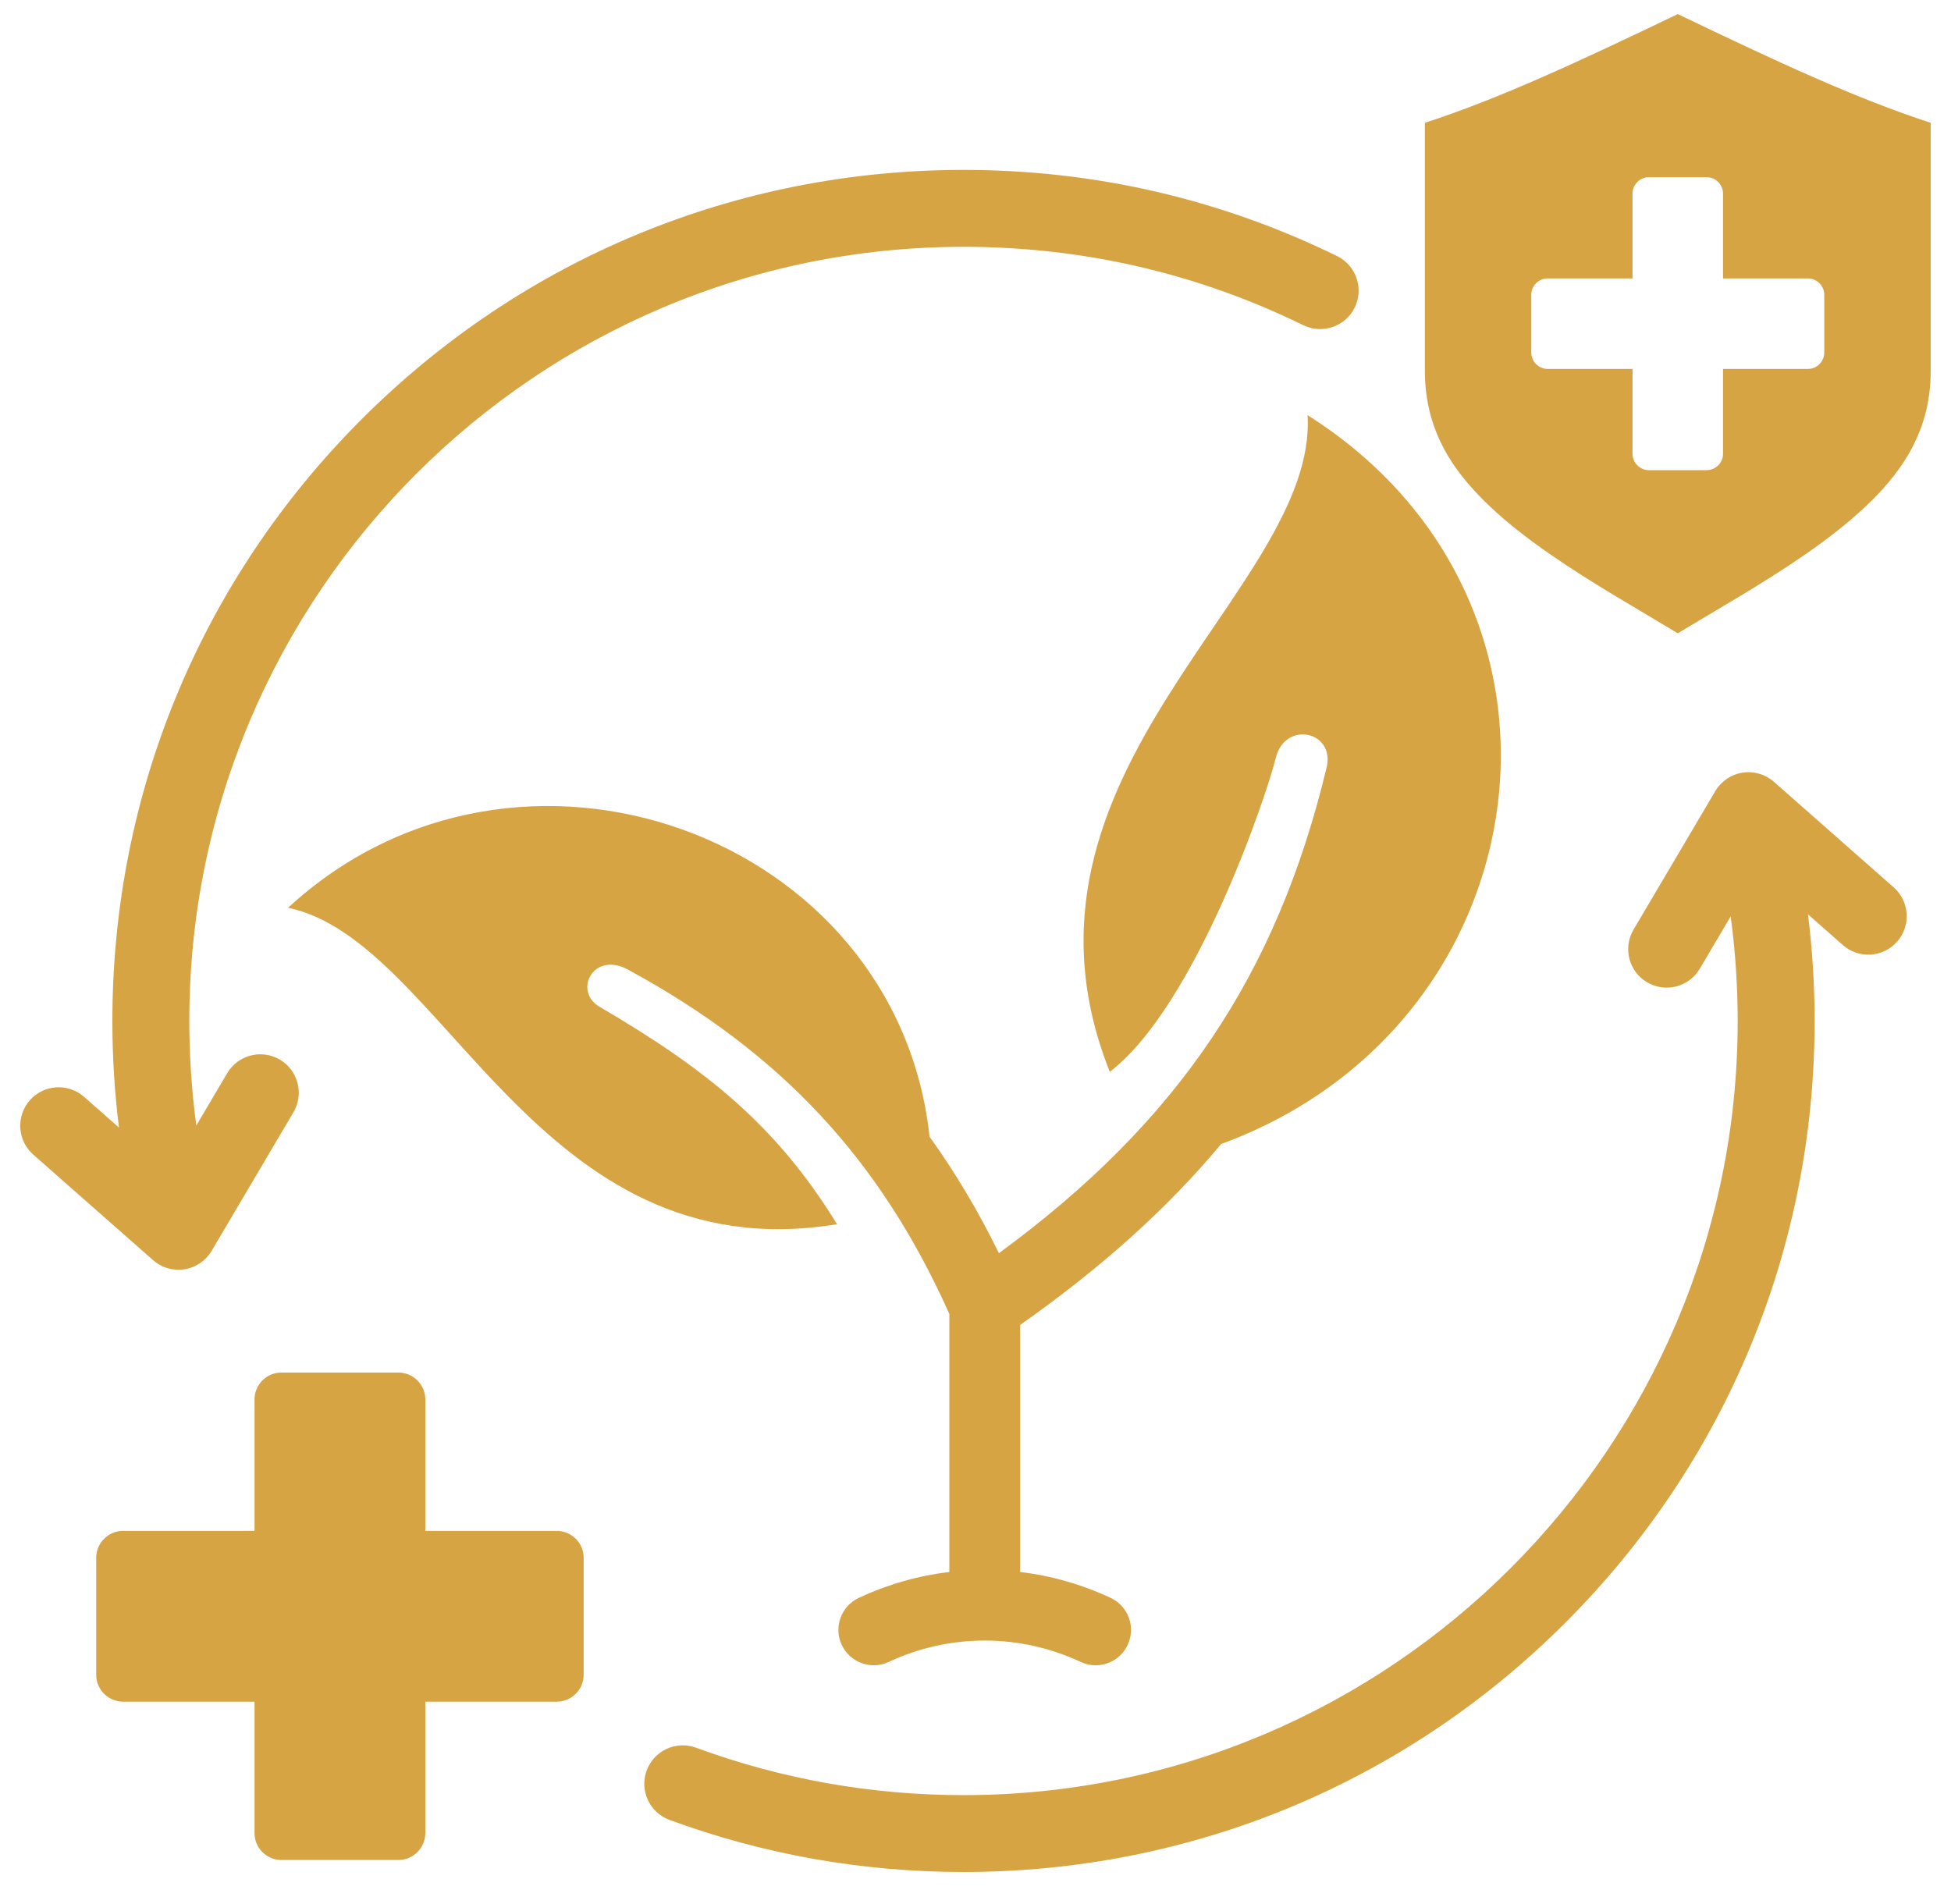 <svg width="42" height="41" viewBox="0 0 42 41" fill="none" xmlns="http://www.w3.org/2000/svg">
<path fill-rule="evenodd" clip-rule="evenodd" d="M36.118 0.303C33.976 1.332 32.28 2.122 30.674 2.644V7.984C30.674 8.645 30.832 9.243 31.169 9.811C32.094 11.368 34.398 12.594 36.118 13.634C37.839 12.594 40.142 11.368 41.067 9.811C41.405 9.243 41.563 8.645 41.563 7.984V2.644C39.957 2.122 38.261 1.332 36.118 0.303H36.118ZM39.272 7.589C39.272 7.784 39.113 7.943 38.919 7.943H37.092V9.769C37.092 9.964 36.934 10.122 36.739 10.122H35.497C35.303 10.122 35.144 9.964 35.144 9.769V7.943H33.318C33.123 7.943 32.964 7.784 32.964 7.589V6.348C32.964 6.153 33.123 5.994 33.318 5.994H35.144V4.168C35.144 3.974 35.303 3.815 35.497 3.815H36.739C36.934 3.815 37.092 3.974 37.092 4.168V5.994H38.919C39.113 5.994 39.272 6.153 39.272 6.348V7.589ZM12.565 33.538V36.057C12.565 36.376 12.304 36.636 11.985 36.636H9.156V39.465C9.156 39.784 8.896 40.045 8.577 40.045H6.058C5.739 40.045 5.479 39.784 5.479 39.465V36.636H2.65C2.331 36.636 2.071 36.376 2.071 36.057V33.538C2.071 33.219 2.331 32.959 2.65 32.959H5.479V30.13C5.479 29.811 5.739 29.55 6.058 29.55H8.577C8.896 29.55 9.156 29.811 9.156 30.13V32.959H11.985C12.304 32.959 12.565 33.219 12.565 33.538ZM3.295 27.13L0.716 24.858C0.373 24.555 0.34 24.032 0.642 23.688C0.944 23.346 1.468 23.313 1.811 23.615L2.561 24.276C2.466 23.517 2.419 22.749 2.419 21.98C2.419 17.087 4.325 12.486 7.786 9.025C11.246 5.564 15.848 3.658 20.741 3.658C23.562 3.658 26.268 4.283 28.784 5.513C29.194 5.714 29.364 6.21 29.164 6.621C28.963 7.031 28.466 7.202 28.056 7.001C25.768 5.881 23.308 5.314 20.741 5.314C11.551 5.314 4.075 12.79 4.075 21.981C4.075 22.735 4.126 23.488 4.226 24.232L4.891 23.105C5.123 22.712 5.63 22.581 6.025 22.813C6.418 23.045 6.549 23.553 6.317 23.947L4.556 26.93C4.43 27.142 4.217 27.288 3.973 27.327C3.929 27.333 3.886 27.337 3.843 27.337C3.643 27.337 3.447 27.265 3.295 27.13L3.295 27.13ZM40.84 20.273C40.538 20.616 40.014 20.649 39.672 20.347L38.921 19.685C39.016 20.445 39.064 21.213 39.064 21.98C39.064 26.875 37.158 31.476 33.697 34.937C30.237 38.398 25.635 40.303 20.741 40.303C18.565 40.303 16.436 39.926 14.412 39.181C13.983 39.023 13.763 38.547 13.921 38.118C14.079 37.689 14.555 37.469 14.984 37.627C16.824 38.304 18.761 38.648 20.741 38.648C29.931 38.648 37.408 31.171 37.408 21.98C37.408 21.227 37.357 20.474 37.257 19.729L36.592 20.857C36.359 21.25 35.852 21.381 35.458 21.148C35.064 20.917 34.934 20.409 35.165 20.015L36.926 17.032C37.052 16.819 37.266 16.674 37.51 16.635C37.753 16.596 38.002 16.669 38.187 16.831L40.766 19.104C41.109 19.406 41.142 19.93 40.84 20.273ZM21.96 28.527V33.843C22.627 33.923 23.284 34.109 23.909 34.401C24.29 34.579 24.454 35.032 24.276 35.413C24.147 35.69 23.872 35.853 23.586 35.853C23.478 35.853 23.369 35.829 23.264 35.78C21.951 35.167 20.445 35.167 19.132 35.78C18.752 35.959 18.299 35.794 18.12 35.413C17.942 35.032 18.107 34.579 18.488 34.401C19.112 34.109 19.77 33.923 20.437 33.843V28.289C18.947 24.959 16.817 22.672 13.547 20.891C12.784 20.447 12.324 21.334 12.906 21.675C15.206 23.02 16.713 24.23 18.02 26.357C11.546 27.415 9.565 20.239 6.201 19.544C11.126 15.001 19.307 17.949 20.011 24.473C20.564 25.241 21.059 26.073 21.504 26.98C25.35 24.162 27.476 21.003 28.549 16.562C28.779 15.743 27.664 15.496 27.464 16.319C27.282 17.072 25.758 21.64 23.891 23.076C21.32 16.615 28.369 12.701 28.149 8.938C34.541 12.979 33.289 22.063 26.288 24.63C25.121 26.03 23.694 27.306 21.96 28.526L21.96 28.527Z" fill="#D7A444"/>
</svg>
